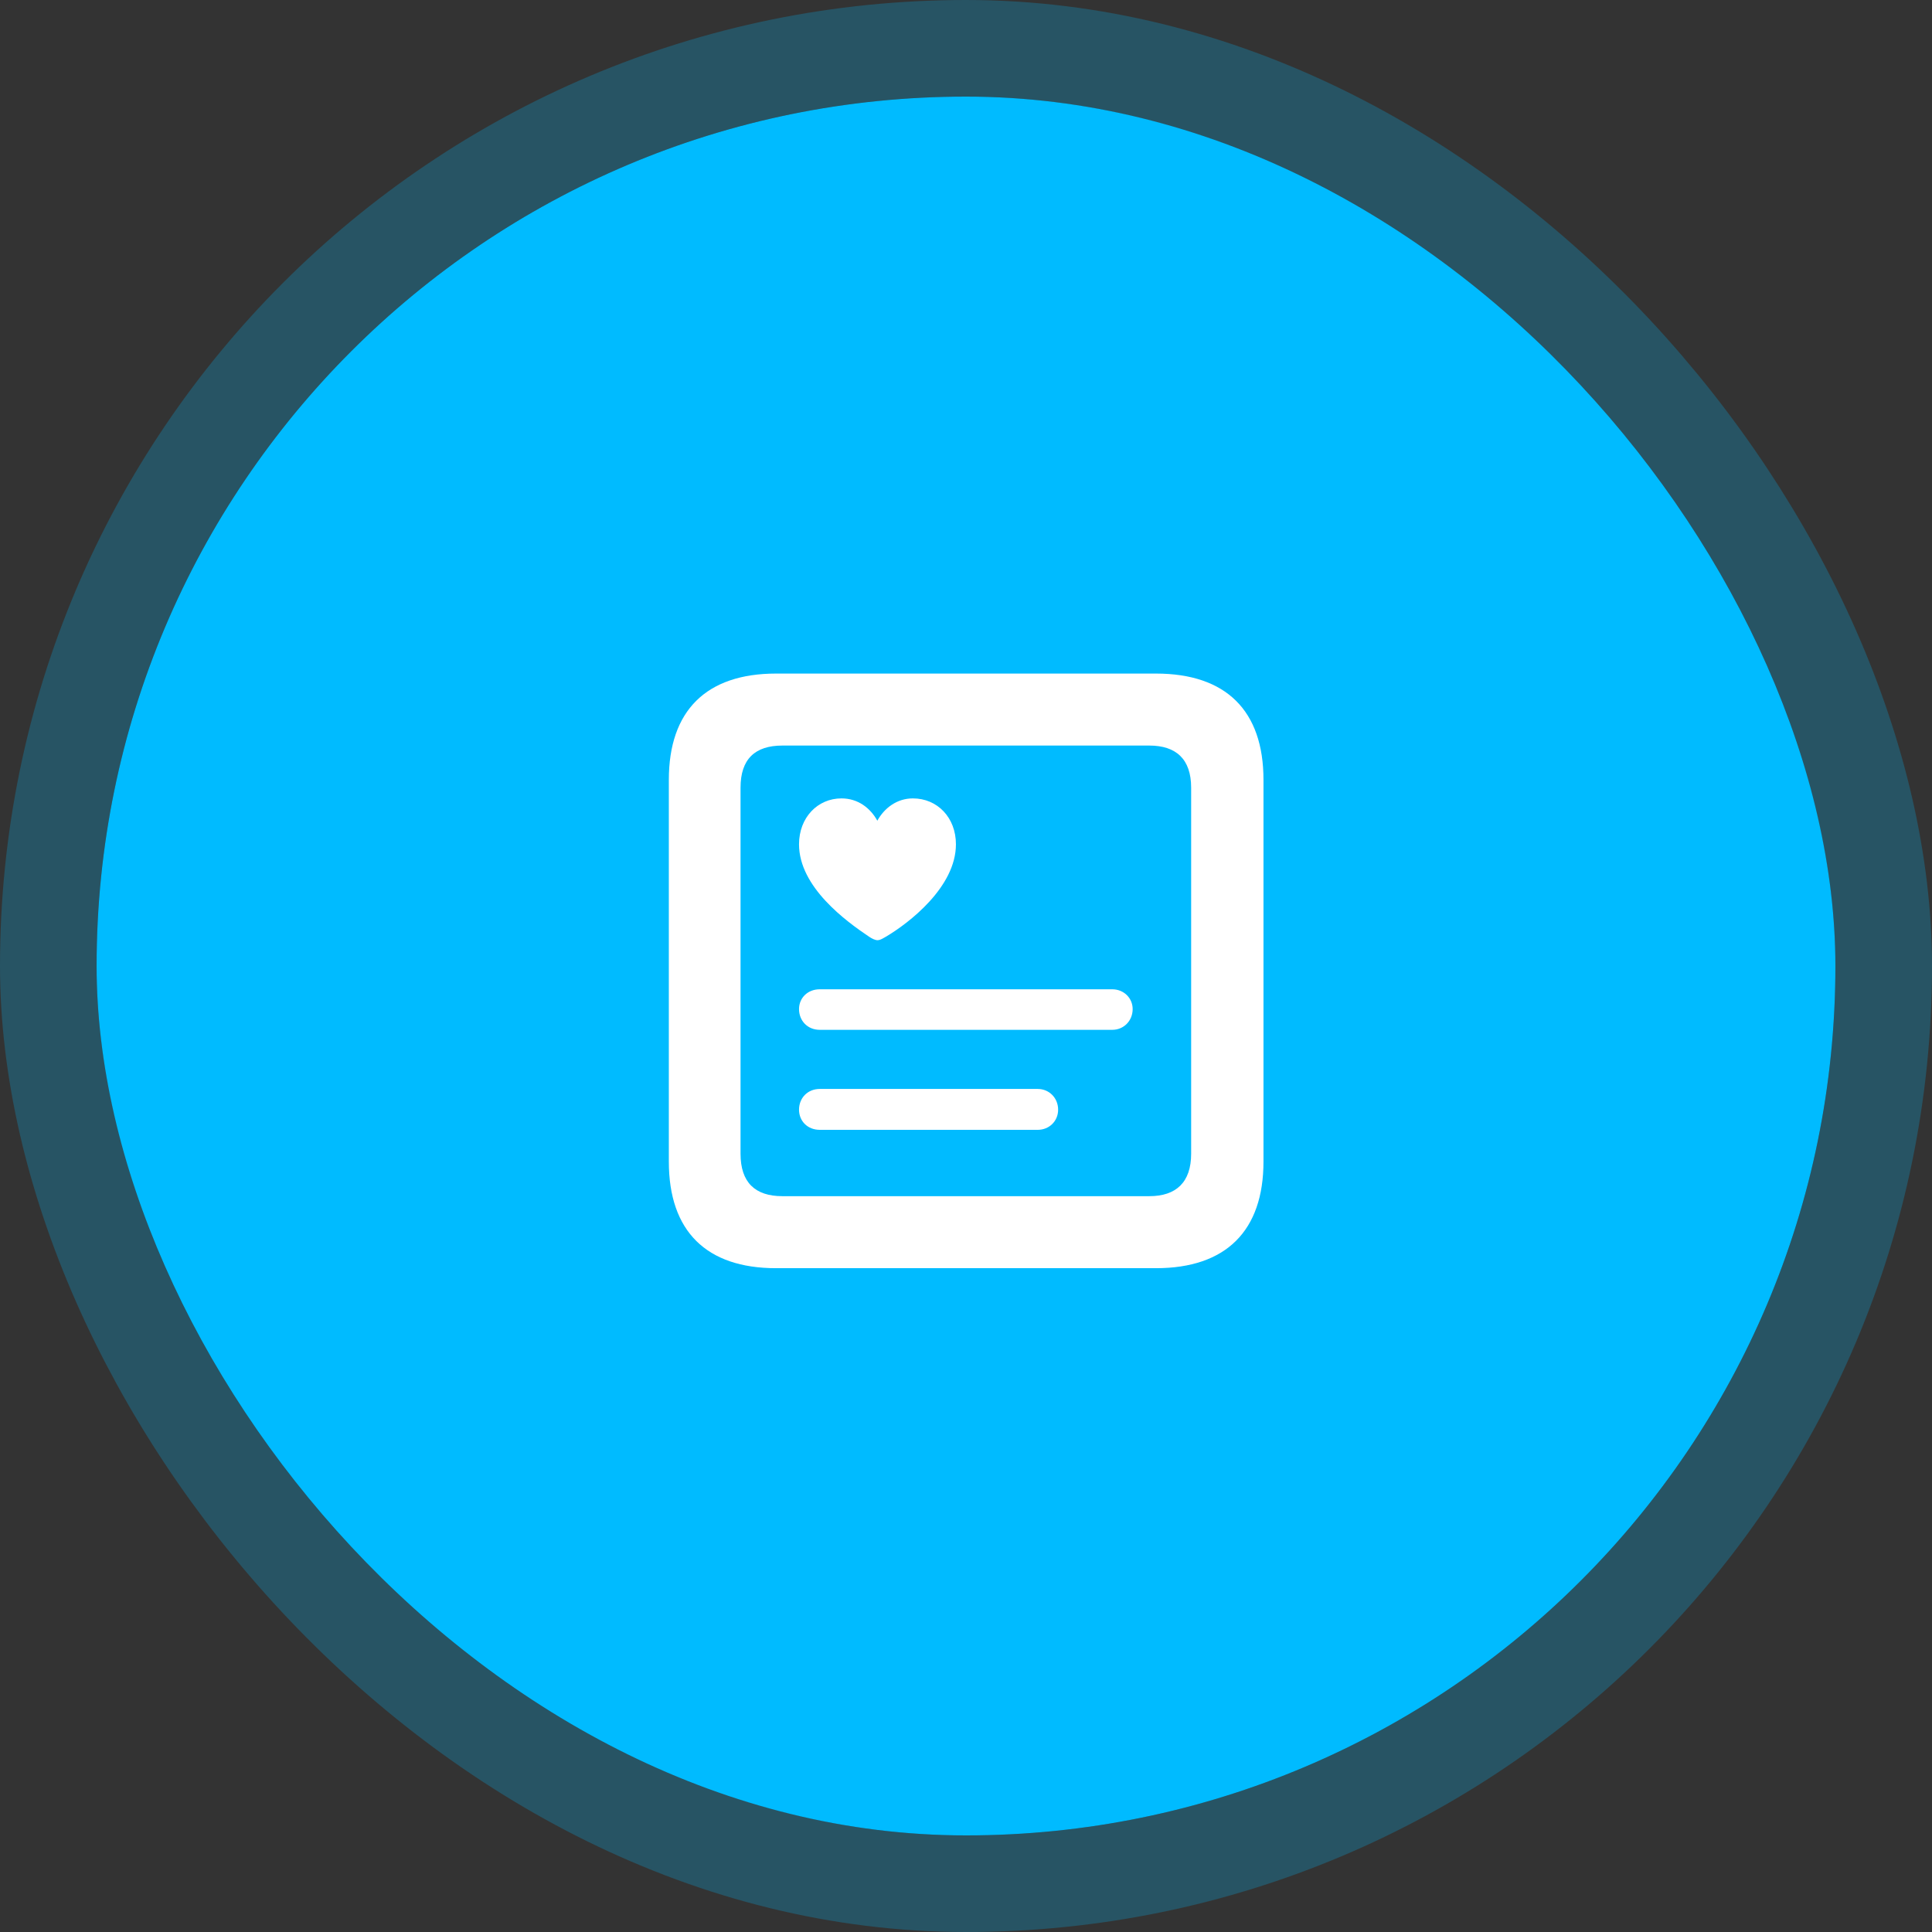 <svg width="80" height="80" viewBox="0 0 80 80" fill="none" xmlns="http://www.w3.org/2000/svg">
<rect x="0" y="0" width="80" height="80" fill="#333333" stroke="none"/>
<rect x="4" y="4" width="72" height="72" rx="36" fill="#00BBFF"/>
<rect x="2" y="2" width="76" height="76" rx="38" stroke="#00BBFF" stroke-opacity="0.24" stroke-width="4"/>
<path fill-rule="evenodd" clip-rule="evenodd" d="M47.865 52.513C50.768 52.513 52.318 50.964 52.318 48.099V32.292C52.318 29.427 50.768 27.891 47.865 27.891H32.135C29.245 27.891 27.695 29.427 27.695 32.292V48.099C27.695 50.977 29.245 52.513 32.135 52.513H47.865ZM47.591 49.531H32.396C31.263 49.531 30.664 48.958 30.664 47.773V32.617C30.664 31.432 31.263 30.872 32.396 30.872H47.591C48.698 30.872 49.323 31.432 49.323 32.617V47.773C49.323 48.958 48.698 49.531 47.591 49.531ZM36.625 38.82C36.526 38.877 36.429 38.932 36.341 38.932C36.237 38.932 36.107 38.867 35.99 38.789C35.039 38.151 33.086 36.732 33.086 34.961C33.086 33.854 33.854 33.06 34.844 33.06C35.534 33.06 36.042 33.464 36.328 33.984C36.615 33.464 37.135 33.06 37.8 33.06C38.815 33.06 39.583 33.854 39.583 34.961C39.583 36.732 37.63 38.229 36.68 38.789C36.661 38.799 36.643 38.81 36.625 38.82ZM46.055 42.643C46.536 42.643 46.901 42.266 46.901 41.784C46.901 41.328 46.536 40.964 46.055 40.964H33.945C33.438 40.964 33.086 41.328 33.086 41.784C33.086 42.266 33.438 42.643 33.945 42.643H46.055ZM43.815 45.95C43.815 46.419 43.45 46.784 42.969 46.784H33.945C33.438 46.784 33.086 46.419 33.086 45.95C33.086 45.469 33.438 45.091 33.945 45.091H42.969C43.45 45.091 43.815 45.469 43.815 45.95Z" fill="white"/>
</svg>
